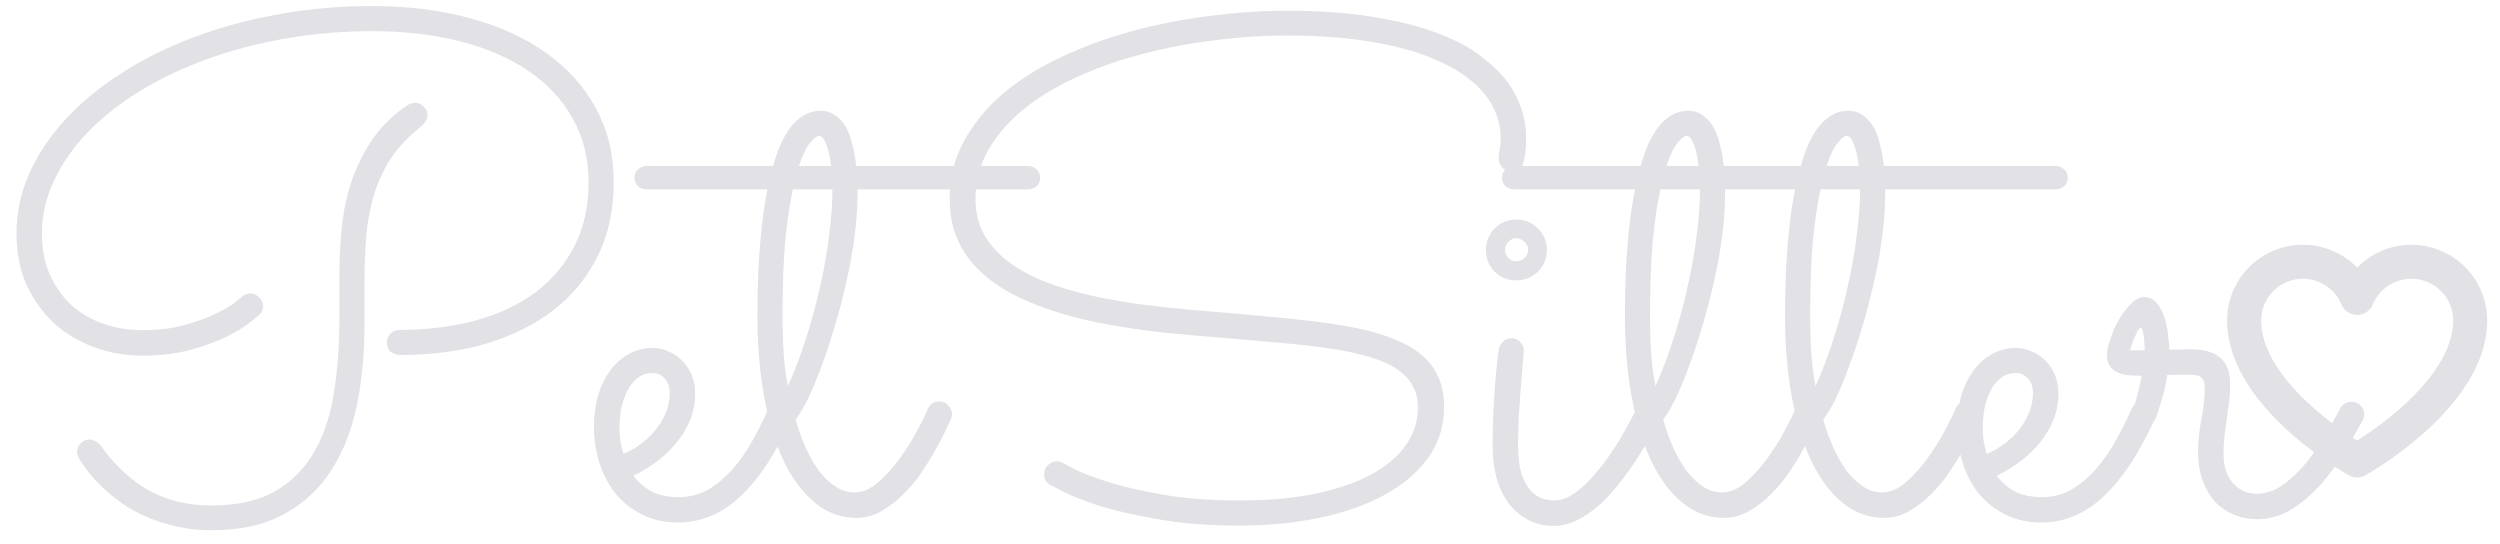 <svg width="147" height="32" viewBox="0 0 147 32" fill="none" xmlns="http://www.w3.org/2000/svg">
<path d="M36.086 10.722C36.086 12.309 35.784 13.732 35.18 14.991C34.576 16.236 33.723 17.299 32.62 18.177C31.517 19.043 30.198 19.711 28.661 20.183C27.125 20.642 25.431 20.872 23.58 20.872C23.357 20.872 23.16 20.813 22.989 20.695C22.831 20.564 22.753 20.373 22.753 20.124C22.753 19.928 22.825 19.757 22.969 19.613C23.114 19.469 23.291 19.396 23.501 19.396C25.155 19.396 26.665 19.206 28.031 18.826C29.397 18.446 30.565 17.889 31.537 17.154C32.508 16.407 33.263 15.495 33.802 14.42C34.34 13.345 34.609 12.112 34.609 10.722C34.609 9.306 34.294 8.047 33.664 6.946C33.047 5.844 32.174 4.913 31.044 4.153C29.928 3.392 28.589 2.815 27.027 2.422C25.477 2.028 23.77 1.832 21.906 1.832C20.146 1.832 18.439 1.976 16.785 2.264C15.144 2.553 13.601 2.959 12.156 3.484C10.712 4.008 9.393 4.638 8.198 5.372C7.016 6.106 5.998 6.913 5.145 7.792C4.305 8.67 3.648 9.614 3.175 10.624C2.703 11.62 2.466 12.656 2.466 13.732C2.466 14.676 2.631 15.502 2.959 16.21C3.287 16.918 3.72 17.515 4.259 18C4.81 18.472 5.44 18.826 6.149 19.062C6.858 19.298 7.6 19.416 8.375 19.416C9.294 19.416 10.108 19.318 10.817 19.121C11.539 18.924 12.143 18.708 12.629 18.472C13.128 18.236 13.509 18.02 13.771 17.823C14.034 17.613 14.179 17.495 14.205 17.469C14.349 17.325 14.52 17.253 14.717 17.253C14.914 17.253 15.085 17.331 15.229 17.489C15.387 17.633 15.465 17.803 15.465 18C15.465 18.223 15.387 18.4 15.229 18.531C15.203 18.557 15.032 18.695 14.717 18.944C14.415 19.193 13.969 19.469 13.378 19.77C12.8 20.059 12.091 20.321 11.251 20.557C10.41 20.793 9.452 20.911 8.375 20.911C7.39 20.911 6.445 20.747 5.539 20.419C4.646 20.092 3.858 19.619 3.175 19.003C2.506 18.374 1.967 17.62 1.56 16.741C1.167 15.85 0.97 14.846 0.97 13.732C0.97 12.512 1.219 11.339 1.718 10.211C2.23 9.07 2.939 8.008 3.845 7.024C4.764 6.028 5.861 5.123 7.134 4.31C8.408 3.484 9.819 2.782 11.369 2.205C12.918 1.615 14.579 1.163 16.352 0.848C18.124 0.52 19.962 0.356 21.866 0.356C23.954 0.356 25.871 0.592 27.617 1.065C29.364 1.537 30.861 2.218 32.108 3.11C33.368 4.002 34.347 5.09 35.042 6.375C35.739 7.647 36.086 9.096 36.086 10.722ZM24.387 6.041C24.584 6.041 24.755 6.113 24.899 6.257C25.057 6.388 25.136 6.565 25.136 6.788C25.136 6.92 25.096 7.038 25.018 7.142C24.952 7.247 24.867 7.346 24.762 7.437C24.026 8.014 23.435 8.637 22.989 9.306C22.556 9.975 22.221 10.696 21.985 11.47C21.761 12.23 21.61 13.043 21.532 13.909C21.466 14.774 21.433 15.679 21.433 16.623V19.102C21.433 20.727 21.289 22.275 21 23.744C20.711 25.199 20.218 26.478 19.523 27.579C18.84 28.681 17.921 29.553 16.765 30.195C15.61 30.851 14.159 31.179 12.412 31.179C11.625 31.179 10.85 31.08 10.088 30.884C9.34 30.7 8.631 30.431 7.961 30.077C7.292 29.71 6.675 29.264 6.11 28.739C5.545 28.215 5.06 27.625 4.653 26.969C4.626 26.917 4.6 26.858 4.574 26.792C4.548 26.714 4.534 26.642 4.534 26.576C4.534 26.392 4.6 26.229 4.731 26.084C4.876 25.927 5.06 25.848 5.283 25.848C5.414 25.848 5.532 25.887 5.637 25.966C5.756 26.032 5.854 26.117 5.933 26.222C6.773 27.389 7.725 28.267 8.789 28.858C9.852 29.435 11.06 29.723 12.412 29.723C13.962 29.723 15.222 29.441 16.194 28.877C17.179 28.3 17.947 27.52 18.498 26.537C19.063 25.54 19.444 24.38 19.641 23.055C19.851 21.731 19.956 20.321 19.956 18.826V16.328C19.956 15.45 19.995 14.545 20.074 13.614C20.153 12.67 20.33 11.752 20.606 10.86C20.895 9.955 21.302 9.103 21.827 8.303C22.365 7.49 23.087 6.775 23.993 6.159C24.046 6.133 24.112 6.106 24.19 6.08C24.269 6.054 24.335 6.041 24.387 6.041ZM37.248 27.973C37.524 28.353 37.879 28.661 38.312 28.897C38.745 29.12 39.277 29.231 39.907 29.231C40.551 29.231 41.135 29.081 41.66 28.779C42.185 28.464 42.665 28.058 43.098 27.559C43.531 27.061 43.919 26.504 44.26 25.887C44.601 25.271 44.91 24.655 45.186 24.039C45.251 23.894 45.343 23.789 45.461 23.724C45.58 23.645 45.711 23.606 45.855 23.606C46.078 23.606 46.256 23.684 46.387 23.842C46.532 23.999 46.604 24.17 46.604 24.353C46.604 24.419 46.597 24.478 46.584 24.53C46.571 24.57 46.551 24.616 46.525 24.668C45.619 26.661 44.628 28.163 43.551 29.172C42.487 30.182 41.279 30.7 39.927 30.726C39.06 30.726 38.312 30.556 37.682 30.215C37.051 29.887 36.533 29.461 36.126 28.936C35.719 28.399 35.417 27.795 35.22 27.127C35.023 26.458 34.924 25.789 34.924 25.12C34.924 24.452 35.003 23.835 35.161 23.271C35.331 22.708 35.568 22.216 35.87 21.796C36.185 21.377 36.553 21.049 36.973 20.813C37.406 20.577 37.879 20.459 38.391 20.459C38.693 20.459 38.988 20.524 39.277 20.655C39.579 20.773 39.848 20.95 40.085 21.186C40.321 21.409 40.511 21.685 40.656 22.013C40.8 22.34 40.872 22.714 40.872 23.134C40.872 23.671 40.781 24.176 40.597 24.648C40.413 25.12 40.157 25.56 39.828 25.966C39.513 26.373 39.133 26.746 38.686 27.087C38.24 27.428 37.761 27.723 37.248 27.973ZM36.658 26.694C37.065 26.523 37.432 26.307 37.761 26.045C38.102 25.783 38.391 25.494 38.627 25.179C38.864 24.865 39.047 24.537 39.179 24.196C39.31 23.842 39.376 23.488 39.376 23.134C39.376 22.74 39.277 22.445 39.08 22.249C38.883 22.039 38.653 21.934 38.391 21.934C38.036 21.934 37.734 22.032 37.485 22.229C37.235 22.426 37.032 22.681 36.874 22.996C36.717 23.311 36.599 23.665 36.52 24.058C36.454 24.439 36.421 24.819 36.421 25.199C36.421 25.435 36.441 25.684 36.48 25.947C36.533 26.209 36.592 26.458 36.658 26.694ZM61.159 10.447C61.159 10.657 61.086 10.827 60.942 10.958C60.797 11.076 60.62 11.135 60.41 11.135H50.425V11.352C50.425 12.152 50.366 13.004 50.247 13.909C50.129 14.813 49.965 15.718 49.755 16.623C49.558 17.515 49.328 18.387 49.066 19.239C48.816 20.092 48.554 20.878 48.278 21.599C48.015 22.321 47.753 22.95 47.49 23.488C47.227 24.012 46.991 24.406 46.781 24.668C46.952 25.271 47.155 25.835 47.392 26.36C47.628 26.871 47.891 27.323 48.179 27.717C48.481 28.097 48.803 28.399 49.144 28.622C49.486 28.845 49.853 28.956 50.247 28.956C50.707 28.956 51.16 28.766 51.606 28.386C52.066 27.992 52.486 27.533 52.867 27.009C53.261 26.471 53.602 25.933 53.891 25.396C54.193 24.845 54.41 24.406 54.541 24.078C54.672 23.763 54.902 23.606 55.23 23.606C55.453 23.606 55.631 23.684 55.762 23.842C55.907 23.999 55.979 24.17 55.979 24.353C55.979 24.445 55.959 24.537 55.92 24.629C55.88 24.72 55.782 24.93 55.624 25.258C55.48 25.586 55.283 25.966 55.033 26.399C54.797 26.832 54.515 27.291 54.187 27.776C53.871 28.248 53.51 28.681 53.103 29.074C52.709 29.467 52.283 29.795 51.823 30.057C51.363 30.32 50.878 30.451 50.366 30.451C49.46 30.451 48.645 30.156 47.923 29.566C47.201 28.976 46.584 28.149 46.072 27.087C45.573 26.025 45.192 24.766 44.93 23.311C44.667 21.855 44.536 20.262 44.536 18.531C44.536 18.098 44.542 17.593 44.555 17.017C44.569 16.427 44.595 15.81 44.634 15.168C44.674 14.512 44.733 13.843 44.812 13.161C44.89 12.466 44.995 11.791 45.127 11.135H38.056C37.846 11.135 37.669 11.076 37.524 10.958C37.38 10.827 37.307 10.657 37.307 10.447C37.307 10.237 37.38 10.073 37.524 9.955C37.669 9.824 37.846 9.758 38.056 9.758H45.461C45.593 9.286 45.744 8.854 45.914 8.46C46.098 8.067 46.302 7.726 46.525 7.437C46.761 7.149 47.017 6.926 47.293 6.769C47.582 6.598 47.897 6.513 48.239 6.513C48.567 6.513 48.849 6.598 49.085 6.769C49.335 6.926 49.545 7.149 49.716 7.437C49.886 7.726 50.018 8.067 50.109 8.46C50.215 8.854 50.293 9.286 50.346 9.758H60.41C60.62 9.758 60.797 9.824 60.942 9.955C61.086 10.073 61.159 10.237 61.159 10.447ZM46.328 22.701C46.722 21.836 47.076 20.904 47.392 19.908C47.72 18.898 47.996 17.882 48.219 16.859C48.455 15.836 48.632 14.833 48.751 13.85C48.882 12.866 48.947 11.961 48.947 11.135H46.623C46.44 11.948 46.289 12.958 46.17 14.164C46.065 15.358 46.013 16.813 46.013 18.531C46.013 19.488 46.039 20.295 46.092 20.95C46.144 21.593 46.223 22.177 46.328 22.701ZM48.16 7.988C48.041 7.988 47.871 8.119 47.648 8.382C47.424 8.631 47.201 9.09 46.978 9.758H48.869C48.803 9.208 48.705 8.775 48.573 8.46C48.455 8.146 48.317 7.988 48.16 7.988ZM46.643 24.117V24.137V24.117ZM89.599 9.483C89.56 9.667 89.474 9.811 89.343 9.916C89.211 10.021 89.067 10.073 88.909 10.073C88.673 10.073 88.483 10.001 88.338 9.857C88.194 9.699 88.121 9.522 88.121 9.326C88.121 9.129 88.142 8.939 88.181 8.755C88.22 8.559 88.24 8.368 88.24 8.185C88.24 7.228 87.944 6.369 87.354 5.608C86.763 4.848 85.922 4.212 84.833 3.7C83.756 3.176 82.443 2.776 80.894 2.5C79.344 2.225 77.618 2.087 75.714 2.087C74.256 2.087 72.785 2.186 71.302 2.382C69.831 2.566 68.413 2.841 67.048 3.209C65.695 3.563 64.428 4.015 63.247 4.566C62.064 5.103 61.034 5.733 60.154 6.454C59.288 7.162 58.605 7.955 58.106 8.834C57.607 9.699 57.357 10.65 57.357 11.686C57.357 12.486 57.528 13.194 57.87 13.81C58.224 14.414 58.703 14.945 59.307 15.404C59.911 15.85 60.62 16.236 61.434 16.564C62.262 16.879 63.155 17.148 64.113 17.371C65.071 17.58 66.07 17.757 67.106 17.902C68.144 18.033 69.188 18.144 70.238 18.236L73.271 18.492C74.781 18.623 76.133 18.761 77.328 18.905C78.523 19.049 79.574 19.233 80.48 19.456C81.99 19.836 83.106 20.38 83.828 21.088C84.55 21.796 84.911 22.74 84.911 23.921C84.911 25.061 84.596 26.064 83.966 26.93C83.335 27.795 82.476 28.523 81.386 29.113C80.296 29.703 79.022 30.149 77.565 30.451C76.108 30.752 74.545 30.903 72.877 30.903C71.066 30.903 69.47 30.779 68.091 30.529C66.726 30.294 65.577 30.031 64.644 29.743C63.726 29.441 63.023 29.166 62.537 28.917C62.052 28.668 61.789 28.53 61.749 28.503C61.513 28.372 61.395 28.163 61.395 27.874C61.395 27.651 61.474 27.474 61.631 27.343C61.789 27.199 61.959 27.127 62.144 27.127C62.288 27.127 62.419 27.166 62.537 27.245C62.55 27.245 62.774 27.363 63.207 27.599C63.653 27.822 64.31 28.071 65.177 28.346C66.056 28.622 67.14 28.871 68.426 29.094C69.713 29.317 71.21 29.428 72.917 29.428C74.611 29.428 76.108 29.29 77.407 29.015C78.707 28.739 79.797 28.359 80.677 27.874C81.569 27.376 82.239 26.799 82.686 26.143C83.145 25.474 83.375 24.753 83.375 23.98C83.375 23.521 83.29 23.127 83.119 22.799C82.962 22.458 82.739 22.17 82.449 21.934C82.16 21.685 81.813 21.475 81.406 21.305C81.012 21.134 80.579 20.99 80.106 20.872C79.607 20.741 79.069 20.629 78.491 20.537C77.926 20.446 77.342 20.367 76.738 20.301C76.133 20.236 75.523 20.177 74.906 20.124C74.302 20.072 73.704 20.019 73.114 19.967L70.081 19.711C67.691 19.515 65.603 19.213 63.818 18.806C62.045 18.387 60.568 17.856 59.386 17.213C58.204 16.558 57.318 15.777 56.727 14.873C56.136 13.968 55.841 12.912 55.841 11.706C55.841 10.473 56.117 9.345 56.668 8.323C57.233 7.287 57.994 6.356 58.953 5.529C59.924 4.703 61.054 3.989 62.34 3.386C63.64 2.769 65.025 2.258 66.496 1.851C67.967 1.445 69.49 1.143 71.066 0.947C72.641 0.737 74.19 0.632 75.714 0.632C77.618 0.632 79.272 0.75 80.677 0.986C82.095 1.209 83.302 1.504 84.301 1.871C85.312 2.225 86.139 2.632 86.782 3.09C87.426 3.549 87.944 4.002 88.338 4.448C89.27 5.536 89.737 6.775 89.737 8.165C89.737 8.624 89.691 9.063 89.599 9.483ZM90.958 14.695C90.958 15.194 90.781 15.62 90.426 15.974C90.085 16.315 89.664 16.485 89.165 16.485C88.667 16.485 88.24 16.315 87.885 15.974C87.544 15.62 87.373 15.194 87.373 14.695C87.373 14.446 87.419 14.217 87.511 14.007C87.603 13.784 87.728 13.594 87.885 13.437C88.056 13.266 88.246 13.135 88.457 13.043C88.68 12.951 88.916 12.906 89.165 12.906C89.415 12.906 89.645 12.951 89.855 13.043C90.078 13.135 90.268 13.266 90.426 13.437C90.596 13.594 90.728 13.784 90.82 14.007C90.912 14.217 90.958 14.446 90.958 14.695ZM87.767 26.222C87.767 24.334 87.885 22.452 88.121 20.577C88.148 20.393 88.227 20.236 88.358 20.105C88.502 19.96 88.686 19.888 88.909 19.888C89.106 19.888 89.27 19.967 89.402 20.124C89.533 20.268 89.599 20.439 89.599 20.636C89.599 20.714 89.579 20.95 89.54 21.344C89.514 21.737 89.474 22.209 89.422 22.76C89.382 23.298 89.343 23.875 89.303 24.491C89.277 25.094 89.264 25.651 89.264 26.163C89.264 26.858 89.33 27.422 89.461 27.854C89.605 28.274 89.783 28.602 89.993 28.838C90.216 29.074 90.446 29.231 90.682 29.31C90.932 29.389 91.168 29.428 91.391 29.428C91.759 29.428 92.139 29.297 92.533 29.035C92.927 28.772 93.328 28.405 93.734 27.933C94.155 27.461 94.575 26.897 94.995 26.241C95.415 25.573 95.829 24.832 96.236 24.019C96.302 23.888 96.394 23.789 96.512 23.724C96.63 23.645 96.762 23.606 96.906 23.606C97.116 23.606 97.287 23.684 97.418 23.842C97.562 23.999 97.635 24.17 97.635 24.353C97.635 24.484 97.608 24.596 97.556 24.688C97.398 24.989 97.201 25.356 96.965 25.789C96.728 26.222 96.459 26.668 96.157 27.127C95.855 27.586 95.521 28.045 95.153 28.503C94.798 28.949 94.418 29.356 94.01 29.723C93.603 30.077 93.177 30.366 92.731 30.588C92.284 30.811 91.831 30.923 91.371 30.923C90.781 30.923 90.262 30.798 89.816 30.549C89.369 30.3 88.988 29.966 88.673 29.546C88.371 29.126 88.142 28.635 87.984 28.071C87.839 27.494 87.767 26.878 87.767 26.222ZM89.855 14.695C89.855 14.512 89.783 14.355 89.638 14.223C89.507 14.079 89.349 14.007 89.165 14.007C88.982 14.007 88.824 14.079 88.692 14.223C88.561 14.355 88.496 14.512 88.496 14.695C88.496 14.879 88.561 15.036 88.692 15.168C88.824 15.299 88.982 15.364 89.165 15.364C89.349 15.364 89.507 15.299 89.638 15.168C89.783 15.036 89.855 14.879 89.855 14.695ZM112.169 10.447C112.169 10.657 112.097 10.827 111.953 10.958C111.809 11.076 111.631 11.135 111.421 11.135H101.436V11.352C101.436 12.152 101.377 13.004 101.258 13.909C101.14 14.813 100.976 15.718 100.766 16.623C100.569 17.515 100.34 18.387 100.077 19.239C99.827 20.092 99.564 20.878 99.289 21.599C99.026 22.321 98.764 22.95 98.501 23.488C98.238 24.012 98.002 24.406 97.792 24.668C97.963 25.271 98.166 25.835 98.403 26.36C98.639 26.871 98.901 27.323 99.191 27.717C99.492 28.097 99.814 28.399 100.155 28.622C100.497 28.845 100.865 28.956 101.258 28.956C101.718 28.956 102.171 28.766 102.617 28.386C103.077 27.992 103.497 27.533 103.878 27.009C104.272 26.471 104.613 25.933 104.902 25.396C105.204 24.845 105.421 24.406 105.552 24.078C105.683 23.763 105.913 23.606 106.241 23.606C106.464 23.606 106.642 23.684 106.773 23.842C106.917 23.999 106.99 24.17 106.99 24.353C106.99 24.445 106.97 24.537 106.931 24.629C106.892 24.72 106.793 24.93 106.635 25.258C106.491 25.586 106.294 25.966 106.045 26.399C105.808 26.832 105.526 27.291 105.197 27.776C104.882 28.248 104.521 28.681 104.114 29.074C103.72 29.467 103.293 29.795 102.834 30.057C102.375 30.32 101.889 30.451 101.377 30.451C100.471 30.451 99.656 30.156 98.934 29.566C98.212 28.976 97.595 28.149 97.083 27.087C96.584 26.025 96.203 24.766 95.94 23.311C95.678 21.855 95.547 20.262 95.547 18.531C95.547 18.098 95.553 17.593 95.567 17.017C95.58 16.427 95.606 15.81 95.645 15.168C95.684 14.512 95.744 13.843 95.823 13.161C95.901 12.466 96.007 11.791 96.138 11.135H89.067C88.857 11.135 88.68 11.076 88.535 10.958C88.391 10.827 88.319 10.657 88.319 10.447C88.319 10.237 88.391 10.073 88.535 9.955C88.68 9.824 88.857 9.758 89.067 9.758H96.472C96.604 9.286 96.755 8.854 96.925 8.46C97.109 8.067 97.313 7.726 97.536 7.437C97.772 7.149 98.028 6.926 98.304 6.769C98.593 6.598 98.908 6.513 99.249 6.513C99.578 6.513 99.86 6.598 100.096 6.769C100.346 6.926 100.556 7.149 100.726 7.437C100.897 7.726 101.028 8.067 101.12 8.46C101.226 8.854 101.304 9.286 101.357 9.758H111.421C111.631 9.758 111.809 9.824 111.953 9.955C112.097 10.073 112.169 10.237 112.169 10.447ZM97.339 22.701C97.733 21.836 98.088 20.904 98.403 19.908C98.731 18.898 99.007 17.882 99.23 16.859C99.466 15.836 99.644 14.833 99.762 13.85C99.893 12.866 99.959 11.961 99.959 11.135H97.635C97.45 11.948 97.3 12.958 97.181 14.164C97.077 15.358 97.024 16.813 97.024 18.531C97.024 19.488 97.05 20.295 97.103 20.95C97.156 21.593 97.234 22.177 97.339 22.701ZM99.171 7.988C99.052 7.988 98.882 8.119 98.659 8.382C98.436 8.631 98.212 9.09 97.989 9.758H99.879C99.814 9.208 99.716 8.775 99.585 8.46C99.466 8.146 99.329 7.988 99.171 7.988ZM97.654 24.117V24.137V24.117ZM121.584 10.447C121.584 10.657 121.512 10.827 121.367 10.958C121.223 11.076 121.046 11.135 120.835 11.135H110.85V11.352C110.85 12.152 110.791 13.004 110.673 13.909C110.555 14.813 110.391 15.718 110.18 16.623C109.984 17.515 109.754 18.387 109.491 19.239C109.242 20.092 108.979 20.878 108.703 21.599C108.441 22.321 108.178 22.95 107.915 23.488C107.653 24.012 107.417 24.406 107.207 24.668C107.377 25.271 107.58 25.835 107.817 26.36C108.053 26.871 108.316 27.323 108.605 27.717C108.907 28.097 109.229 28.399 109.57 28.622C109.911 28.845 110.279 28.956 110.673 28.956C111.133 28.956 111.585 28.766 112.032 28.386C112.491 27.992 112.912 27.533 113.292 27.009C113.686 26.471 114.027 25.933 114.317 25.396C114.618 24.845 114.835 24.406 114.966 24.078C115.097 23.763 115.328 23.606 115.656 23.606C115.879 23.606 116.056 23.684 116.188 23.842C116.332 23.999 116.404 24.17 116.404 24.353C116.404 24.445 116.384 24.537 116.345 24.629C116.306 24.72 116.207 24.93 116.05 25.258C115.905 25.586 115.708 25.966 115.459 26.399C115.222 26.832 114.94 27.291 114.612 27.776C114.297 28.248 113.936 28.681 113.529 29.074C113.135 29.467 112.708 29.795 112.249 30.057C111.789 30.32 111.303 30.451 110.791 30.451C109.885 30.451 109.071 30.156 108.349 29.566C107.626 28.976 107.009 28.149 106.497 27.087C105.999 26.025 105.618 24.766 105.355 23.311C105.092 21.855 104.961 20.262 104.961 18.531C104.961 18.098 104.967 17.593 104.981 17.017C104.994 16.427 105.02 15.81 105.059 15.168C105.099 14.512 105.158 13.843 105.237 13.161C105.316 12.466 105.421 11.791 105.552 11.135H98.481C98.271 11.135 98.094 11.076 97.95 10.958C97.805 10.827 97.733 10.657 97.733 10.447C97.733 10.237 97.805 10.073 97.95 9.955C98.094 9.824 98.271 9.758 98.481 9.758H105.887C106.018 9.286 106.169 8.854 106.34 8.46C106.524 8.067 106.727 7.726 106.95 7.437C107.187 7.149 107.442 6.926 107.718 6.769C108.007 6.598 108.322 6.513 108.664 6.513C108.992 6.513 109.275 6.598 109.511 6.769C109.761 6.926 109.97 7.149 110.141 7.437C110.312 7.726 110.443 8.067 110.535 8.46C110.64 8.854 110.718 9.286 110.771 9.758H120.835C121.046 9.758 121.223 9.824 121.367 9.955C121.512 10.073 121.584 10.237 121.584 10.447ZM106.754 22.701C107.147 21.836 107.502 20.904 107.817 19.908C108.145 18.898 108.421 17.882 108.644 16.859C108.881 15.836 109.058 14.833 109.176 13.85C109.307 12.866 109.373 11.961 109.373 11.135H107.049C106.865 11.948 106.714 12.958 106.596 14.164C106.491 15.358 106.438 16.813 106.438 18.531C106.438 19.488 106.464 20.295 106.517 20.95C106.57 21.593 106.648 22.177 106.754 22.701ZM108.585 7.988C108.467 7.988 108.296 8.119 108.073 8.382C107.85 8.631 107.626 9.09 107.403 9.758H109.294C109.229 9.208 109.13 8.775 108.999 8.46C108.881 8.146 108.743 7.988 108.585 7.988ZM107.069 24.117V24.137V24.117ZM117.409 27.973C117.684 28.353 118.039 28.661 118.472 28.897C118.905 29.12 119.437 29.231 120.068 29.231C120.711 29.231 121.295 29.081 121.82 28.779C122.345 28.464 122.825 28.058 123.258 27.559C123.692 27.061 124.079 26.504 124.42 25.887C124.762 25.271 125.07 24.655 125.346 24.039C125.412 23.894 125.504 23.789 125.621 23.724C125.74 23.645 125.871 23.606 126.015 23.606C126.238 23.606 126.416 23.684 126.547 23.842C126.692 23.999 126.764 24.17 126.764 24.353C126.764 24.419 126.757 24.478 126.745 24.53C126.731 24.57 126.711 24.616 126.685 24.668C125.779 26.661 124.788 28.163 123.711 29.172C122.648 30.182 121.44 30.7 120.087 30.726C119.221 30.726 118.472 30.556 117.842 30.215C117.211 29.887 116.693 29.461 116.286 28.936C115.879 28.399 115.577 27.795 115.38 27.127C115.183 26.458 115.085 25.789 115.085 25.12C115.085 24.452 115.163 23.835 115.321 23.271C115.491 22.708 115.728 22.216 116.03 21.796C116.345 21.377 116.713 21.049 117.133 20.813C117.566 20.577 118.039 20.459 118.551 20.459C118.853 20.459 119.148 20.524 119.437 20.655C119.739 20.773 120.008 20.95 120.245 21.186C120.481 21.409 120.671 21.685 120.816 22.013C120.96 22.34 121.033 22.714 121.033 23.134C121.033 23.671 120.941 24.176 120.757 24.648C120.573 25.12 120.317 25.56 119.989 25.966C119.674 26.373 119.293 26.746 118.846 27.087C118.4 27.428 117.921 27.723 117.409 27.973ZM116.818 26.694C117.225 26.523 117.593 26.307 117.921 26.045C118.262 25.783 118.551 25.494 118.787 25.179C119.024 24.865 119.207 24.537 119.339 24.196C119.47 23.842 119.536 23.488 119.536 23.134C119.536 22.74 119.437 22.445 119.24 22.249C119.044 22.039 118.813 21.934 118.551 21.934C118.196 21.934 117.895 22.032 117.645 22.229C117.395 22.426 117.192 22.681 117.034 22.996C116.877 23.311 116.759 23.665 116.68 24.058C116.615 24.439 116.581 24.819 116.581 25.199C116.581 25.435 116.601 25.684 116.64 25.947C116.693 26.209 116.752 26.458 116.818 26.694ZM127.433 22.052C127.381 22.406 127.316 22.74 127.237 23.055C127.158 23.357 127.079 23.625 127 23.861C126.935 24.084 126.876 24.268 126.823 24.412C126.77 24.556 126.738 24.635 126.724 24.648C126.593 24.95 126.363 25.101 126.035 25.101C125.851 25.101 125.681 25.035 125.523 24.904C125.366 24.76 125.287 24.583 125.287 24.373C125.287 24.294 125.3 24.235 125.326 24.196C125.352 24.157 125.392 24.078 125.444 23.96C125.497 23.842 125.562 23.645 125.642 23.37C125.72 23.094 125.819 22.668 125.937 22.091C125.713 22.091 125.484 22.085 125.247 22.072C125.011 22.058 124.795 22.013 124.597 21.934C124.387 21.855 124.217 21.731 124.086 21.56C123.954 21.39 123.888 21.154 123.888 20.852C123.888 20.629 123.954 20.328 124.086 19.947C124.203 19.567 124.368 19.193 124.578 18.826C124.788 18.459 125.024 18.144 125.287 17.882C125.55 17.607 125.812 17.469 126.075 17.469C126.376 17.469 126.62 17.58 126.803 17.803C127 18.026 127.151 18.302 127.256 18.63C127.362 18.944 127.433 19.279 127.473 19.633C127.525 19.987 127.552 20.295 127.552 20.557C127.775 20.557 127.992 20.557 128.202 20.557C128.425 20.544 128.635 20.537 128.832 20.537C129.581 20.537 130.152 20.701 130.546 21.029C130.94 21.357 131.136 21.895 131.136 22.642C131.136 22.944 131.117 23.258 131.077 23.586C131.038 23.914 130.992 24.255 130.94 24.609C130.887 24.95 130.841 25.291 130.801 25.632C130.762 25.973 130.742 26.307 130.742 26.635C130.742 27.107 130.808 27.5 130.94 27.815C131.071 28.117 131.234 28.359 131.432 28.543C131.629 28.727 131.839 28.858 132.062 28.936C132.285 29.002 132.489 29.035 132.673 29.035C133.237 29.035 133.769 28.851 134.268 28.484C134.767 28.117 135.226 27.677 135.646 27.166C136.067 26.642 136.441 26.091 136.769 25.514C137.11 24.937 137.393 24.432 137.616 23.999C137.682 23.881 137.774 23.789 137.892 23.724C138.01 23.658 138.134 23.625 138.266 23.625C138.503 23.625 138.686 23.704 138.818 23.861C138.949 24.006 139.014 24.17 139.014 24.353C139.014 24.484 138.988 24.602 138.936 24.707C138.634 25.245 138.279 25.855 137.872 26.537C137.478 27.205 137.025 27.835 136.513 28.425C136.001 29.015 135.423 29.513 134.78 29.92C134.15 30.326 133.454 30.529 132.692 30.529C132.22 30.529 131.773 30.438 131.353 30.254C130.933 30.084 130.565 29.834 130.25 29.507C129.948 29.166 129.705 28.753 129.521 28.267C129.337 27.769 129.245 27.212 129.245 26.596C129.245 25.94 129.311 25.291 129.443 24.648C129.574 23.993 129.639 23.37 129.639 22.78C129.639 22.531 129.581 22.347 129.462 22.229C129.357 22.098 129.114 22.032 128.734 22.032C128.55 22.032 128.346 22.032 128.123 22.032C127.913 22.032 127.683 22.039 127.433 22.052ZM126.114 20.596C126.114 20.505 126.107 20.387 126.094 20.242C126.094 20.085 126.081 19.934 126.055 19.79C126.042 19.646 126.015 19.521 125.976 19.416C125.95 19.311 125.917 19.259 125.877 19.259C125.838 19.259 125.786 19.311 125.72 19.416C125.667 19.508 125.608 19.626 125.543 19.77C125.477 19.901 125.418 20.046 125.366 20.203C125.313 20.36 125.274 20.491 125.247 20.596H126.114Z" fill="#E1E1E6"/>
<g filter="url(#filter0_i_312_58)">
<path d="M138.601 23.075C138.601 23.075 131.954 19.357 131.954 14.843C131.954 14.045 132.23 13.272 132.737 12.655C133.244 12.037 133.949 11.615 134.732 11.458C135.516 11.302 136.329 11.421 137.035 11.796C137.74 12.171 138.293 12.779 138.601 13.515C138.908 12.779 139.462 12.171 140.167 11.796C140.872 11.421 141.686 11.302 142.469 11.458C143.253 11.615 143.958 12.037 144.465 12.655C144.971 13.272 145.248 14.045 145.248 14.843C145.248 19.357 138.601 23.075 138.601 23.075Z" stroke="#E1E1E6" stroke-width="2" stroke-linecap="round" stroke-linejoin="round"/>
</g>
<defs>
<filter id="filter0_i_312_58" x="130.954" y="10.391" width="15.294" height="17.684" filterUnits="userSpaceOnUse" color-interpolation-filters="sRGB">
<feFlood flood-opacity="0" result="BackgroundImageFix"/>
<feBlend mode="normal" in="SourceGraphic" in2="BackgroundImageFix" result="shape"/>
<feColorMatrix in="SourceAlpha" type="matrix" values="0 0 0 0 0 0 0 0 0 0 0 0 0 0 0 0 0 0 127 0" result="hardAlpha"/>
<feOffset dy="4"/>
<feGaussianBlur stdDeviation="2"/>
<feComposite in2="hardAlpha" operator="arithmetic" k2="-1" k3="1"/>
<feColorMatrix type="matrix" values="0 0 0 0 0 0 0 0 0 0 0 0 0 0 0 0 0 0 0.25 0"/>
<feBlend mode="normal" in2="shape" result="effect1_innerShadow_312_58"/>
</filter>
</defs>
</svg>
